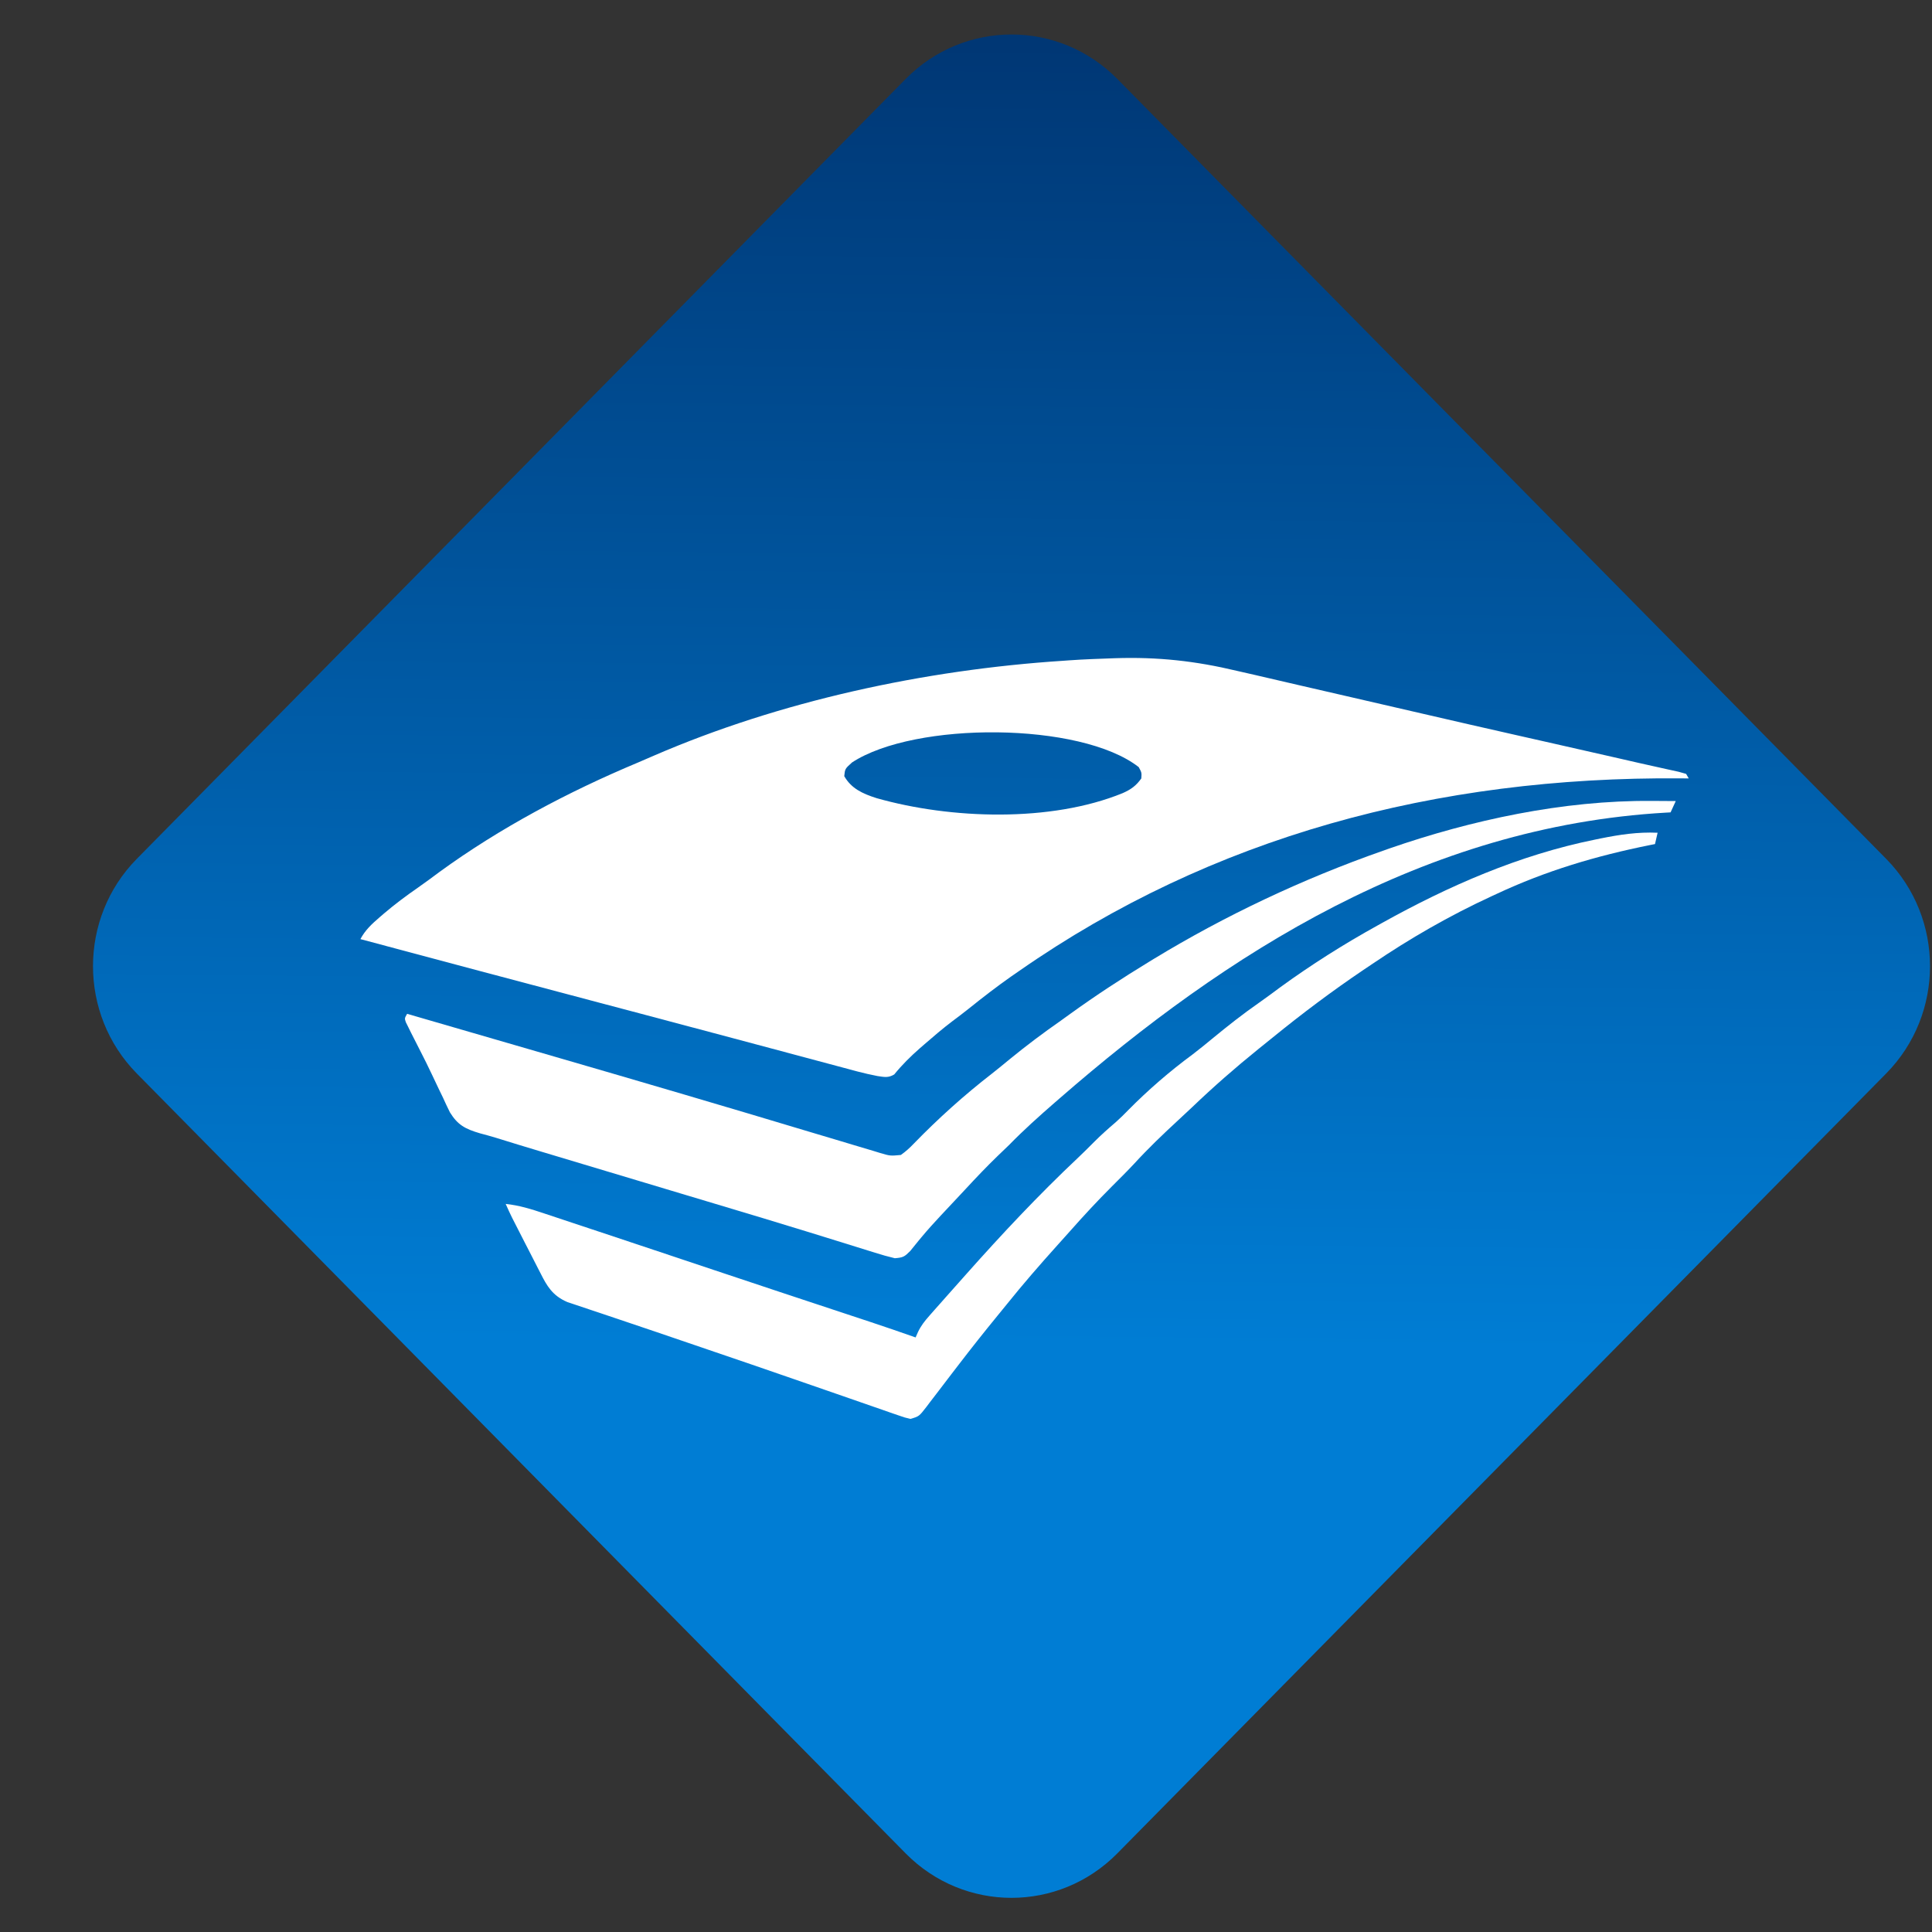 <?xml version="1.0" encoding="UTF-8" standalone="no"?>
<svg
   width="35"
   height="35"
   viewBox="0 0 35 35"
   fill="none"
   version="1.1"
   id="svg29"
   sodipodi:docname="logo.svg"
   xml:space="preserve"
   inkscape:version="1.4 (e7c3feb1, 2024-10-09)"
   xmlns:inkscape="http://www.inkscape.org/namespaces/inkscape"
   xmlns:sodipodi="http://sodipodi.sourceforge.net/DTD/sodipodi-0.dtd"
   xmlns="http://www.w3.org/2000/svg"
   xmlns:svg="http://www.w3.org/2000/svg"><rect x="0" y="0" width="35" height="35" fill="#333333" stroke="none"/><sodipodi:namedview
     id="namedview29"
     pagecolor="#ffffff"
     bordercolor="#000000"
     borderopacity="0.25"
     inkscape:showpageshadow="2"
     inkscape:pageopacity="0.0"
     inkscape:pagecheckerboard="0"
     inkscape:deskcolor="#d1d1d1"
     inkscape:zoom="13.447018"
     inkscape:cx="28.073138"
     inkscape:cy="22.346962"
     inkscape:window-width="2064"
     inkscape:window-height="1212"
     inkscape:window-x="0"
     inkscape:window-y="25"
     inkscape:window-maximized="0"
     inkscape:current-layer="g1" /><defs
     id="defs29"><linearGradient
       id="paint0_linear_3363_47878"
       x1="7.159"
       y1="25.903"
       x2="15.297"
       y2="25.903"
       gradientUnits="userSpaceOnUse"><stop
         stop-color="#B0D1FF"
         id="stop10" /><stop
         offset="1"
         stop-color="#4F93FF"
         id="stop11" /></linearGradient><linearGradient
       id="paint1_linear_3363_47878"
       x1="-0"
       y1="18.545"
       x2="8.357"
       y2="18.545"
       gradientUnits="userSpaceOnUse"><stop
         stop-color="#B0D1FF"
         id="stop12" /><stop
         offset="1"
         stop-color="#4F93FF"
         id="stop13" /></linearGradient><linearGradient
       id="paint2_linear_3363_47878"
       x1="18.006"
       y1="31.096"
       x2="18.36"
       y2="-5.689"
       gradientUnits="userSpaceOnUse"><stop
         stop-color="#0058D4"
         id="stop14"
         offset="0"
         style="stop-color:#8dc23e;stop-opacity:1;" /><stop
         offset="1"
         stop-color="#00245B"
         id="stop15"
         style="stop-color:#8dc23e;stop-opacity:1;" /></linearGradient><linearGradient
       id="paint3_linear_3363_47878"
       x1="17.854"
       y1="8.043"
       x2="17.736"
       y2="17.864"
       gradientUnits="userSpaceOnUse"><stop
         id="stop16"
         offset="0" /><stop
         offset="1"
         stop-color="#B0D1FF"
         id="stop17"
         style="stop-color:#00ffff;stop-opacity:1;" /></linearGradient><linearGradient
       id="paint4_linear_3363_47878"
       x1="11.79"
       y1="25.146"
       x2="27.927"
       y2="25.146"
       gradientUnits="userSpaceOnUse"><stop
         stop-color="#001334"
         id="stop18" /><stop
         offset="1"
         stop-color="#00245B"
         id="stop19" /></linearGradient><linearGradient
       id="paint5_linear_3363_47878"
       x1="4.558"
       y1="17.106"
       x2="23.861"
       y2="17.106"
       gradientUnits="userSpaceOnUse"><stop
         stop-color="#001334"
         id="stop20" /><stop
         offset="1"
         stop-color="#00245B"
         id="stop21" /></linearGradient><linearGradient
       id="paint6_linear_3363_47878"
       x1="7.925"
       y1="24.275"
       x2="27.242"
       y2="24.275"
       gradientUnits="userSpaceOnUse"><stop
         stop-color="#0065FF"
         id="stop22" /><stop
         offset="1"
         stop-color="#00C4F7"
         id="stop23" /></linearGradient><linearGradient
       id="paint7_linear_3363_47878"
       x1="0.479"
       y1="16.233"
       x2="23.175"
       y2="16.233"
       gradientUnits="userSpaceOnUse"><stop
         stop-color="#0065FF"
         id="stop24" /><stop
         offset="1"
         stop-color="#00C4F7"
         id="stop25" /></linearGradient><linearGradient
       id="paint8_linear_3363_47878"
       x1="24.758"
       y1="18.693"
       x2="20.955"
       y2="24.921"
       gradientUnits="userSpaceOnUse"><stop
         id="stop26" /><stop
         offset="1"
         stop-color="#B0D1FF"
         id="stop27" /></linearGradient><linearGradient
       id="paint9_linear_3363_47878"
       x1="17.413"
       y1="14.629"
       x2="12.923"
       y2="20.32"
       gradientUnits="userSpaceOnUse"><stop
         id="stop28" /><stop
         offset="1"
         stop-color="#B0D1FF"
         id="stop29" /></linearGradient><linearGradient
       id="paint2_linear_3363_47878-6"
       x1="18.006"
       y1="31.096"
       x2="18.36"
       y2="-5.689"
       gradientUnits="userSpaceOnUse"><stop
         stop-color="#0058D4"
         id="stop14-2"
         offset="0.185"
         style="stop-color:#007dd4;stop-opacity:1;" /><stop
         offset="1"
         stop-color="#00245B"
         id="stop15-5" /></linearGradient></defs><ellipse
     style="fill:#8dc23e;fill-opacity:1;stroke-width:0.964"
     id="path32"
     ry="0.792"
     rx="2.557"
     cy="14.761"
     cx="20.126" /><path
     id="path0"
     d=""
     stroke="none"
     fill="#000000"
     fill-rule="evenodd" /><path
     id="path0-5"
     d=""
     stroke="none"
     fill="#000000"
     fill-rule="evenodd" /><g
     id="g46"
     transform="matrix(0.046,0,0,0.043,6.851,7.425)"><path
       d="m 0,0 c 16.598,-0.624 31.067,1.2 47.041,5.575 2.209,0.579 4.418,1.155 6.628,1.729 5.846,1.526 11.681,3.089 17.515,4.66 6.069,1.627 12.147,3.218 18.225,4.812 9.72,2.553 19.435,5.125 29.146,7.711 12.166,3.239 24.345,6.426 36.534,9.58 0.858,0.222 1.716,0.444 2.6,0.673 3.31,0.857 6.619,1.714 9.929,2.57 7.36,1.904 14.716,3.819 22.071,5.74 1.83,0.478 3.66,0.955 5.49,1.433 2.209,0.577 4.417,1.157 6.624,1.74 2.518,0.659 5.039,1.302 7.564,1.935 1.382,0.353 2.764,0.705 4.146,1.058 1.258,0.316 2.516,0.632 3.812,0.957 0.957,0.312 1.914,0.624 2.901,0.945 0.33,0.66 0.66,1.32 1,2 -1.576,-0.016 -1.576,-0.016 -3.183,-0.032 C 123.854,52.233 37.414,78.898 -36.775,138.118 c -1.022,0.81 -2.044,1.619 -3.098,2.453 -5.643,4.54 -11.032,9.316 -16.359,14.223 -2.106,1.925 -4.243,3.79 -6.418,5.637 -3.71,3.228 -7.203,6.657 -10.688,10.125 -0.567,0.562 -1.133,1.124 -1.717,1.703 -3.649,3.662 -6.968,7.437 -9.963,11.664 -2.316,1.575 -3.787,1.137 -6.464,0.695 -5.184,-1.13 -10.229,-2.781 -15.294,-4.347 -1.32,-0.404 -2.639,-0.807 -3.959,-1.21 -2.848,-0.87 -5.695,-1.744 -8.541,-2.62 -4.57,-1.407 -9.143,-2.807 -13.715,-4.205 -4.857,-1.486 -9.714,-2.972 -14.57,-4.46 -11.874,-3.639 -23.753,-7.257 -35.636,-10.864 -0.843,-0.256 -1.686,-0.512 -2.554,-0.775 -4.24,-1.287 -8.48,-2.573 -12.721,-3.86 -30.782,-9.339 -61.552,-18.717 -92.303,-28.158 1.823,-3.937 4.369,-6.674 7.438,-9.688 0.535,-0.53 1.07,-1.059 1.621,-1.605 4.196,-4.098 8.593,-7.865 13.188,-11.512 2.828,-2.255 5.568,-4.594 8.316,-6.945 23.116,-19.264 49.339,-35.281 76.433,-48.28 2.076,-1.004 4.136,-2.036 6.196,-3.071 48.406,-24.005 103.968,-37.893 157.809,-41.898 0.657,-0.055 1.314,-0.11 1.991,-0.167 C -11.863,0.461 -5.935,0.252 0,0 Z m -101.275,46.055 c -2.712,2.805 -2.712,2.805 -3,6.062 2.689,5.378 6.882,7.681 12.464,9.716 28.597,9.304 67.132,10.763 94.848,-2.216 3.294,-1.678 5.23,-3.338 7.188,-6.5 0.155,-2.562 0.155,-2.562 -1,-5 C -13.128,28.079 -77.044,27.87 -101.275,46.055 Z"
       fill="#ffffff"
       transform="translate(290.775,87.882)"
       id="path1" /><path
       d="M 0,0 C 0.904,0.005 1.809,0.009 2.74,0.014 4.931,0.025 7.122,0.043 9.312,0.062 c -0.66,1.65 -1.32,3.3 -2,5 C 6.752,5.097 6.191,5.131 5.614,5.167 -87.695,11.242 -164.129,67.551 -228.188,131.438 c -0.85,0.846 -0.85,0.846 -1.717,1.709 -6.147,6.125 -12.158,12.3 -17.783,18.916 -1.454,1.608 -2.912,3.212 -4.375,4.812 -4.264,4.731 -8.313,9.607 -12.311,14.564 -1.477,1.825 -2.966,3.64 -4.455,5.456 -1.12,1.368 -2.24,2.737 -3.359,4.105 -0.833,1.017 -0.833,1.017 -1.682,2.055 -2.578,3.171 -5.108,6.356 -7.509,9.663 -0.405,0.557 -0.81,1.114 -1.227,1.688 -1.071,1.491 -2.126,2.993 -3.18,4.496 -2.178,2.474 -2.682,2.871 -5.902,3.16 -2.635,-0.714 -5.098,-1.508 -7.652,-2.445 -1.172,-0.415 -1.172,-0.415 -2.368,-0.839 -1.723,-0.612 -3.445,-1.228 -5.165,-1.849 -3.81,-1.374 -7.628,-2.724 -11.446,-4.075 -2.091,-0.74 -4.182,-1.482 -6.273,-2.225 -12.023,-4.266 -24.088,-8.407 -36.155,-12.548 -3.888,-1.335 -7.775,-2.672 -11.663,-4.01 -0.644,-0.222 -1.287,-0.443 -1.95,-0.671 -1.3,-0.448 -2.601,-0.895 -3.901,-1.343 -3.241,-1.115 -6.481,-2.23 -9.722,-3.345 -0.638,-0.22 -1.276,-0.439 -1.933,-0.665 -4.46,-1.534 -8.92,-3.067 -13.381,-4.599 -6.023,-2.07 -12.046,-4.143 -18.067,-6.219 -2.227,-0.767 -4.455,-1.533 -6.683,-2.297 -5.785,-1.985 -11.557,-4 -17.316,-6.061 -2.052,-0.713 -4.109,-1.364 -6.188,-1.992 -5.842,-1.957 -8.646,-3.763 -11.616,-9.254 -0.945,-2.17 -1.845,-4.359 -2.707,-6.562 -0.486,-1.146 -0.971,-2.292 -1.471,-3.473 -0.992,-2.35 -1.968,-4.707 -2.926,-7.07 -1.345,-3.285 -2.756,-6.529 -4.204,-9.77 -0.842,-1.895 -1.683,-3.791 -2.523,-5.688 -0.391,-0.883 -0.783,-1.766 -1.186,-2.676 -0.347,-0.808 -0.694,-1.616 -1.052,-2.449 -0.306,-0.704 -0.612,-1.408 -0.927,-2.133 -0.522,-1.742 -0.522,-1.742 0.478,-3.742 12.983,4.32 25.965,8.641 38.947,12.965 6.033,2.009 12.066,4.018 18.1,6.025 33.092,11.01 66.142,22.135 99.11,33.513 3.551,1.223 7.106,2.436 10.662,3.644 1.731,0.592 3.461,1.189 5.188,1.791 2.615,0.91 5.235,1.8 7.857,2.687 0.769,0.273 1.539,0.545 2.332,0.826 4.001,1.358 4.001,1.358 8.109,0.923 1.892,-1.533 3.411,-3.103 4.965,-4.979 9.345,-11.031 19.388,-21.414 30.196,-31.013 2.297,-2.068 4.541,-4.192 6.792,-6.311 6.368,-5.982 12.919,-11.612 19.743,-17.071 1.203,-0.993 2.405,-1.988 3.605,-2.984 9.82,-8.125 19.948,-15.715 30.395,-23.016 0.611,-0.428 1.222,-0.857 1.852,-1.298 27.412,-19.092 57.167,-35.234 88.148,-47.702 0.873,-0.353 1.747,-0.705 2.646,-1.068 C -69.548,8.477 -34.059,-0.331 0,0 Z"
       fill="#ffffff"
       transform="translate(497.688,150.938)"
       id="path2" /><path
       d="M 0,0 C -0.33,1.65 -0.66,3.3 -1,5 -1.617,5.14 -2.234,5.28 -2.87,5.424 -23.755,10.226 -43.112,16.855 -62,27 c -0.707,0.374 -1.414,0.747 -2.142,1.132 C -80.352,36.721 -95.521,46.743 -110,58 c -1.117,0.859 -2.234,1.719 -3.352,2.578 -12.139,9.39 -23.729,19.376 -34.953,29.844 -1.904,1.772 -3.818,3.534 -5.731,5.297 -8.795,8.146 -17.165,16.547 -25.241,25.405 -1.779,1.937 -3.58,3.853 -5.388,5.763 -5.906,6.246 -11.636,12.528 -17.004,19.25 -2.822,3.465 -5.761,6.816 -8.707,10.176 -5.606,6.423 -10.931,13.015 -16.136,19.764 -1.635,2.111 -3.284,4.211 -4.935,6.31 -6.656,8.477 -13.143,17.03 -19.323,25.86 -1.248,1.776 -2.51,3.543 -3.775,5.308 -5.04,7.056 -9.964,14.179 -14.785,21.387 -0.953,1.421 -1.905,2.841 -2.858,4.262 -1.906,2.844 -3.802,5.694 -5.692,8.548 -0.885,1.323 -1.771,2.645 -2.657,3.967 -0.406,0.619 -0.812,1.238 -1.23,1.876 -2.894,4.292 -2.894,4.292 -6.235,5.405 -2.177,-0.594 -2.177,-0.594 -4.751,-1.62 -0.974,-0.383 -1.948,-0.766 -2.952,-1.161 -1.063,-0.429 -2.127,-0.858 -3.222,-1.301 -1.114,-0.441 -2.228,-0.882 -3.376,-1.336 -3.04,-1.205 -6.077,-2.418 -9.113,-3.635 -3.178,-1.271 -6.359,-2.531 -9.541,-3.792 -3.893,-1.543 -7.786,-3.088 -11.677,-4.637 -10.971,-4.368 -21.963,-8.679 -32.964,-12.971 -2.825,-1.103 -5.649,-2.209 -8.473,-3.316 -7.837,-3.072 -15.675,-6.139 -23.533,-9.156 -3.12,-1.199 -6.237,-2.405 -9.354,-3.613 -1.424,-0.549 -2.85,-1.095 -4.278,-1.637 -1.929,-0.732 -3.852,-1.476 -5.774,-2.224 -1.069,-0.409 -2.138,-0.818 -3.239,-1.24 -5.751,-2.845 -7.855,-7.106 -10.355,-12.795 -0.323,-0.715 -0.645,-1.43 -0.977,-2.167 -1.024,-2.275 -2.035,-4.556 -3.046,-6.837 -0.687,-1.53 -1.374,-3.059 -2.062,-4.588 C -441.947,169.259 -441.947,169.259 -444,164 c 5.276,0.648 9.853,2.288 14.777,4.184 0.862,0.327 1.723,0.653 2.611,0.99 2.852,1.083 5.701,2.173 8.549,3.264 2.022,0.769 4.044,1.539 6.066,2.307 6.335,2.41 12.666,4.832 18.997,7.255 1.971,0.754 3.941,1.508 5.912,2.261 7.688,2.941 15.374,5.884 23.059,8.833 17.238,6.614 34.497,13.172 51.762,19.714 2.002,0.759 4.003,1.519 6.005,2.278 1.339,0.507 1.339,0.507 2.705,1.024 5.879,2.231 11.725,4.537 17.556,6.891 0.448,-1.167 0.448,-1.167 0.905,-2.358 1.162,-2.804 2.553,-4.833 4.404,-7.232 0.659,-0.86 1.318,-1.719 1.997,-2.605 0.704,-0.905 1.407,-1.81 2.132,-2.743 1.085,-1.409 1.085,-1.409 2.193,-2.846 2.117,-2.744 4.242,-5.481 6.37,-8.216 0.534,-0.689 1.069,-1.379 1.619,-2.089 13.662,-17.615 27.769,-34.865 42.916,-51.228 2.113,-2.301 4.176,-4.63 6.215,-6.996 2.71,-3.13 5.579,-6.037 8.531,-8.938 1.661,-1.691 3.189,-3.44 4.719,-5.25 7.556,-8.756 15.951,-17.119 24.793,-24.574 2.577,-2.249 5.056,-4.589 7.544,-6.936 5.843,-5.514 11.735,-10.854 18.019,-15.868 2.763,-2.216 5.45,-4.509 8.145,-6.809 11.849,-9.89 24.47,-19.046 37.5,-27.312 0.621,-0.397 1.241,-0.794 1.881,-1.204 C -80.712,23.61 -53.492,9.837 -24,3 -23.317,2.839 -22.634,2.678 -21.93,2.513 -14.578,0.815 -7.571,-0.398 0,0 Z"
       fill="#ffffff"
       transform="translate(500,165)"
       id="path3-7" /></g><g
     style="fill:none"
     id="g1"
     transform="translate(0.19,0.08)"><path
       d="M 33.982,19.365 20.049,33.498 c -1.059,1.071 -2.771,1.071 -3.83,0 L 2.286,19.365 c -1.055,-1.074 -1.055,-2.811 0,-3.884 L 16.219,1.348 c 1.059,-1.071 2.771,-1.071 3.83,0 L 33.982,15.481 c 1.056,1.074 1.056,2.81 0,3.884 z"
       fill="url(#paint2_linear_3363_47878)"
       id="path3-1"
       style="fill:url(#paint2_linear_3363_47878-6)"
       sodipodi:nodetypes="ccccccccc" /><g
       opacity="0.44"
       id="g6"><path
         d="m 11.79,29.006 c -11.98,-29.086 -11.98,-29.086 0,0 z"
         fill="url(#paint4_linear_3363_47878)"
         id="path5"
         style="fill:url(#paint4_linear_3363_47878)"
         sodipodi:nodetypes="cc" /><path
         d="m 4.558,21.67 c -4.748,-21.75 -4.748,-21.75 0,0 z"
         fill="url(#paint5_linear_3363_47878)"
         id="path6"
         style="fill-opacity:1"
         sodipodi:nodetypes="cc" /></g><path
       d="m 10.479,28.158 c -10.669,-28.238 -10.669,-28.238 0,0 z"
       fill="url(#paint6_linear_3363_47878)"
       id="path7"
       style="fill-opacity:1"
       sodipodi:nodetypes="ss" /><path
       d="M 16.77,12.668 14.109,11.054 Z"
       fill="url(#paint7_linear_3363_47878)"
       id="path8"
       style="fill-opacity:1"
       sodipodi:nodetypes="ccc" /><g
       opacity="0.5"
       id="g10"><path
         opacity="0.78"
         d="m 20.424,19.993 c 0,0 3.428,3.244 0,0 z"
         fill="url(#paint8_linear_3363_47878)"
         id="path9"
         style="fill-opacity:1"
         sodipodi:nodetypes="cc" /><path
         opacity="0.78"
         d="m 12.631,18.305 c -12.821,-18.385 -12.821,-18.385 0,0 z"
         fill="url(#paint9_linear_3363_47878)"
         id="path10"
         style="fill-opacity:1"
         sodipodi:nodetypes="cc" /></g><g
       id="g2"
       transform="matrix(0.047,0,0,0.041,6.339,8.241)"><path
         d="m 0,0 c 16.598,-0.624 31.067,1.2 47.041,5.575 2.209,0.579 4.418,1.155 6.628,1.729 5.846,1.526 11.681,3.089 17.515,4.66 6.069,1.627 12.147,3.218 18.225,4.812 9.72,2.553 19.435,5.125 29.146,7.711 12.166,3.239 24.345,6.426 36.534,9.58 0.858,0.222 1.716,0.444 2.6,0.673 3.31,0.857 6.619,1.714 9.929,2.57 7.36,1.904 14.716,3.819 22.071,5.74 1.83,0.478 3.66,0.955 5.49,1.433 2.209,0.577 4.417,1.157 6.624,1.74 2.518,0.659 5.039,1.302 7.564,1.935 1.382,0.353 2.764,0.705 4.146,1.058 1.258,0.316 2.516,0.632 3.812,0.957 0.957,0.312 1.914,0.624 2.901,0.945 0.33,0.66 0.66,1.32 1,2 -1.576,-0.016 -1.576,-0.016 -3.183,-0.032 C 123.854,52.233 37.414,78.898 -36.775,138.118 c -1.022,0.81 -2.044,1.619 -3.098,2.453 -5.643,4.54 -11.032,9.316 -16.359,14.223 -2.106,1.925 -4.243,3.79 -6.418,5.637 -3.71,3.228 -7.203,6.657 -10.688,10.125 -0.567,0.562 -1.133,1.124 -1.717,1.703 -3.649,3.662 -6.968,7.437 -9.963,11.664 -2.316,1.575 -3.787,1.137 -6.464,0.695 -5.184,-1.13 -10.229,-2.781 -15.294,-4.347 -1.32,-0.404 -2.639,-0.807 -3.959,-1.21 -2.848,-0.87 -5.695,-1.744 -8.541,-2.62 -4.57,-1.407 -9.143,-2.807 -13.715,-4.205 -4.857,-1.486 -9.714,-2.972 -14.57,-4.46 -11.874,-3.639 -23.753,-7.257 -35.636,-10.864 -0.843,-0.256 -1.686,-0.512 -2.554,-0.775 -4.24,-1.287 -8.48,-2.573 -12.721,-3.86 -30.782,-9.339 -61.552,-18.717 -92.303,-28.158 1.823,-3.937 4.369,-6.674 7.438,-9.688 0.535,-0.53 1.07,-1.059 1.621,-1.605 4.196,-4.098 8.593,-7.865 13.188,-11.512 2.828,-2.255 5.568,-4.594 8.316,-6.945 23.116,-19.264 49.339,-35.281 76.433,-48.28 2.076,-1.004 4.136,-2.036 6.196,-3.071 48.406,-24.005 103.968,-37.893 157.809,-41.898 0.657,-0.055 1.314,-0.11 1.991,-0.167 C -11.863,0.461 -5.935,0.252 0,0 Z m -101.275,46.055 c -2.712,2.805 -2.712,2.805 -3,6.062 2.689,5.378 6.882,7.681 12.464,9.716 28.597,9.304 67.132,10.763 94.848,-2.216 3.294,-1.678 5.23,-3.338 7.188,-6.5 0.155,-2.562 0.155,-2.562 -1,-5 C -13.128,28.079 -77.044,27.87 -101.275,46.055 Z"
         fill="#ffffff"
         transform="translate(290.775,87.882)"
         id="path1-9" /><path
         d="M 0,0 C 0.904,0.005 1.809,0.009 2.74,0.014 4.931,0.025 7.122,0.043 9.312,0.062 c -0.66,1.65 -1.32,3.3 -2,5 C 6.752,5.097 6.191,5.131 5.614,5.167 -87.695,11.242 -164.129,67.551 -228.188,131.438 c -0.85,0.846 -0.85,0.846 -1.717,1.709 -6.147,6.125 -12.158,12.3 -17.783,18.916 -1.454,1.608 -2.912,3.212 -4.375,4.812 -4.264,4.731 -8.313,9.607 -12.311,14.564 -1.477,1.825 -2.966,3.64 -4.455,5.456 -1.12,1.368 -2.24,2.737 -3.359,4.105 -0.833,1.017 -0.833,1.017 -1.682,2.055 -2.578,3.171 -5.108,6.356 -7.509,9.663 -0.405,0.557 -0.81,1.114 -1.227,1.688 -1.071,1.491 -2.126,2.993 -3.18,4.496 -2.178,2.474 -2.682,2.871 -5.902,3.16 -2.635,-0.714 -5.098,-1.508 -7.652,-2.445 -1.172,-0.415 -1.172,-0.415 -2.368,-0.839 -1.723,-0.612 -3.445,-1.228 -5.165,-1.849 -3.81,-1.374 -7.628,-2.724 -11.446,-4.075 -2.091,-0.74 -4.182,-1.482 -6.273,-2.225 -12.023,-4.266 -24.088,-8.407 -36.155,-12.548 -3.888,-1.335 -7.775,-2.672 -11.663,-4.01 -0.644,-0.222 -1.287,-0.443 -1.95,-0.671 -1.3,-0.448 -2.601,-0.895 -3.901,-1.343 -3.241,-1.115 -6.481,-2.23 -9.722,-3.345 -0.638,-0.22 -1.276,-0.439 -1.933,-0.665 -4.46,-1.534 -8.92,-3.067 -13.381,-4.599 -6.023,-2.07 -12.046,-4.143 -18.067,-6.219 -2.227,-0.767 -4.455,-1.533 -6.683,-2.297 -5.785,-1.985 -11.557,-4 -17.316,-6.061 -2.052,-0.713 -4.109,-1.364 -6.188,-1.992 -5.842,-1.957 -8.646,-3.763 -11.616,-9.254 -0.945,-2.17 -1.845,-4.359 -2.707,-6.562 -0.486,-1.146 -0.971,-2.292 -1.471,-3.473 -0.992,-2.35 -1.968,-4.707 -2.926,-7.07 -1.345,-3.285 -2.756,-6.529 -4.204,-9.77 -0.842,-1.895 -1.683,-3.791 -2.523,-5.688 -0.391,-0.883 -0.783,-1.766 -1.186,-2.676 -0.347,-0.808 -0.694,-1.616 -1.052,-2.449 -0.306,-0.704 -0.612,-1.408 -0.927,-2.133 -0.522,-1.742 -0.522,-1.742 0.478,-3.742 12.983,4.32 25.965,8.641 38.947,12.965 6.033,2.009 12.066,4.018 18.1,6.025 33.092,11.01 66.142,22.135 99.11,33.513 3.551,1.223 7.106,2.436 10.662,3.644 1.731,0.592 3.461,1.189 5.188,1.791 2.615,0.91 5.235,1.8 7.857,2.687 0.769,0.273 1.539,0.545 2.332,0.826 4.001,1.358 4.001,1.358 8.109,0.923 1.892,-1.533 3.411,-3.103 4.965,-4.979 9.345,-11.031 19.388,-21.414 30.196,-31.013 2.297,-2.068 4.541,-4.192 6.792,-6.311 6.368,-5.982 12.919,-11.612 19.743,-17.071 1.203,-0.993 2.405,-1.988 3.605,-2.984 9.82,-8.125 19.948,-15.715 30.395,-23.016 0.611,-0.428 1.222,-0.857 1.852,-1.298 27.412,-19.092 57.167,-35.234 88.148,-47.702 0.873,-0.353 1.747,-0.705 2.646,-1.068 C -69.548,8.477 -34.059,-0.331 0,0 Z"
         fill="#ffffff"
         transform="translate(497.688,150.938)"
         id="path2-3" /><path
         d="M 0,0 C -0.33,1.65 -0.66,3.3 -1,5 -1.617,5.14 -2.234,5.28 -2.87,5.424 -23.755,10.226 -43.112,16.855 -62,27 c -0.707,0.374 -1.414,0.747 -2.142,1.132 C -80.352,36.721 -95.521,46.743 -110,58 c -1.117,0.859 -2.234,1.719 -3.352,2.578 -12.139,9.39 -23.729,19.376 -34.953,29.844 -1.904,1.772 -3.818,3.534 -5.731,5.297 -8.795,8.146 -17.165,16.547 -25.241,25.405 -1.779,1.937 -3.58,3.853 -5.388,5.763 -5.906,6.246 -11.636,12.528 -17.004,19.25 -2.822,3.465 -5.761,6.816 -8.707,10.176 -5.606,6.423 -10.931,13.015 -16.136,19.764 -1.635,2.111 -3.284,4.211 -4.935,6.31 -6.656,8.477 -13.143,17.03 -19.323,25.86 -1.248,1.776 -2.51,3.543 -3.775,5.308 -5.04,7.056 -9.964,14.179 -14.785,21.387 -0.953,1.421 -1.905,2.841 -2.858,4.262 -1.906,2.844 -3.802,5.694 -5.692,8.548 -0.885,1.323 -1.771,2.645 -2.657,3.967 -0.406,0.619 -0.812,1.238 -1.23,1.876 -2.894,4.292 -2.894,4.292 -6.235,5.405 -2.177,-0.594 -2.177,-0.594 -4.751,-1.62 -0.974,-0.383 -1.948,-0.766 -2.952,-1.161 -1.063,-0.429 -2.127,-0.858 -3.222,-1.301 -1.114,-0.441 -2.228,-0.882 -3.376,-1.336 -3.04,-1.205 -6.077,-2.418 -9.113,-3.635 -3.178,-1.271 -6.359,-2.531 -9.541,-3.792 -3.893,-1.543 -7.786,-3.088 -11.677,-4.637 -10.971,-4.368 -21.963,-8.679 -32.964,-12.971 -2.825,-1.103 -5.649,-2.209 -8.473,-3.316 -7.837,-3.072 -15.675,-6.139 -23.533,-9.156 -3.12,-1.199 -6.237,-2.405 -9.354,-3.613 -1.424,-0.549 -2.85,-1.095 -4.278,-1.637 -1.929,-0.732 -3.852,-1.476 -5.774,-2.224 -1.069,-0.409 -2.138,-0.818 -3.239,-1.24 -5.751,-2.845 -7.855,-7.106 -10.355,-12.795 -0.323,-0.715 -0.645,-1.43 -0.977,-2.167 -1.024,-2.275 -2.035,-4.556 -3.046,-6.837 -0.687,-1.53 -1.374,-3.059 -2.062,-4.588 C -441.947,169.259 -441.947,169.259 -444,164 c 5.276,0.648 9.853,2.288 14.777,4.184 0.862,0.327 1.723,0.653 2.611,0.99 2.852,1.083 5.701,2.173 8.549,3.264 2.022,0.769 4.044,1.539 6.066,2.307 6.335,2.41 12.666,4.832 18.997,7.255 1.971,0.754 3.941,1.508 5.912,2.261 7.688,2.941 15.374,5.884 23.059,8.833 17.238,6.614 34.497,13.172 51.762,19.714 2.002,0.759 4.003,1.519 6.005,2.278 1.339,0.507 1.339,0.507 2.705,1.024 5.879,2.231 11.725,4.537 17.556,6.891 0.448,-1.167 0.448,-1.167 0.905,-2.358 1.162,-2.804 2.553,-4.833 4.404,-7.232 0.659,-0.86 1.318,-1.719 1.997,-2.605 0.704,-0.905 1.407,-1.81 2.132,-2.743 1.085,-1.409 1.085,-1.409 2.193,-2.846 2.117,-2.744 4.242,-5.481 6.37,-8.216 0.534,-0.689 1.069,-1.379 1.619,-2.089 13.662,-17.615 27.769,-34.865 42.916,-51.228 2.113,-2.301 4.176,-4.63 6.215,-6.996 2.71,-3.13 5.579,-6.037 8.531,-8.938 1.661,-1.691 3.189,-3.44 4.719,-5.25 7.556,-8.756 15.951,-17.119 24.793,-24.574 2.577,-2.249 5.056,-4.589 7.544,-6.936 5.843,-5.514 11.735,-10.854 18.019,-15.868 2.763,-2.216 5.45,-4.509 8.145,-6.809 11.849,-9.89 24.47,-19.046 37.5,-27.312 0.621,-0.397 1.241,-0.794 1.881,-1.204 C -80.712,23.61 -53.492,9.837 -24,3 -23.317,2.839 -22.634,2.678 -21.93,2.513 -14.578,0.815 -7.571,-0.398 0,0 Z"
         fill="#ffffff"
         transform="translate(500,165)"
         id="path3" /></g></g></svg>
